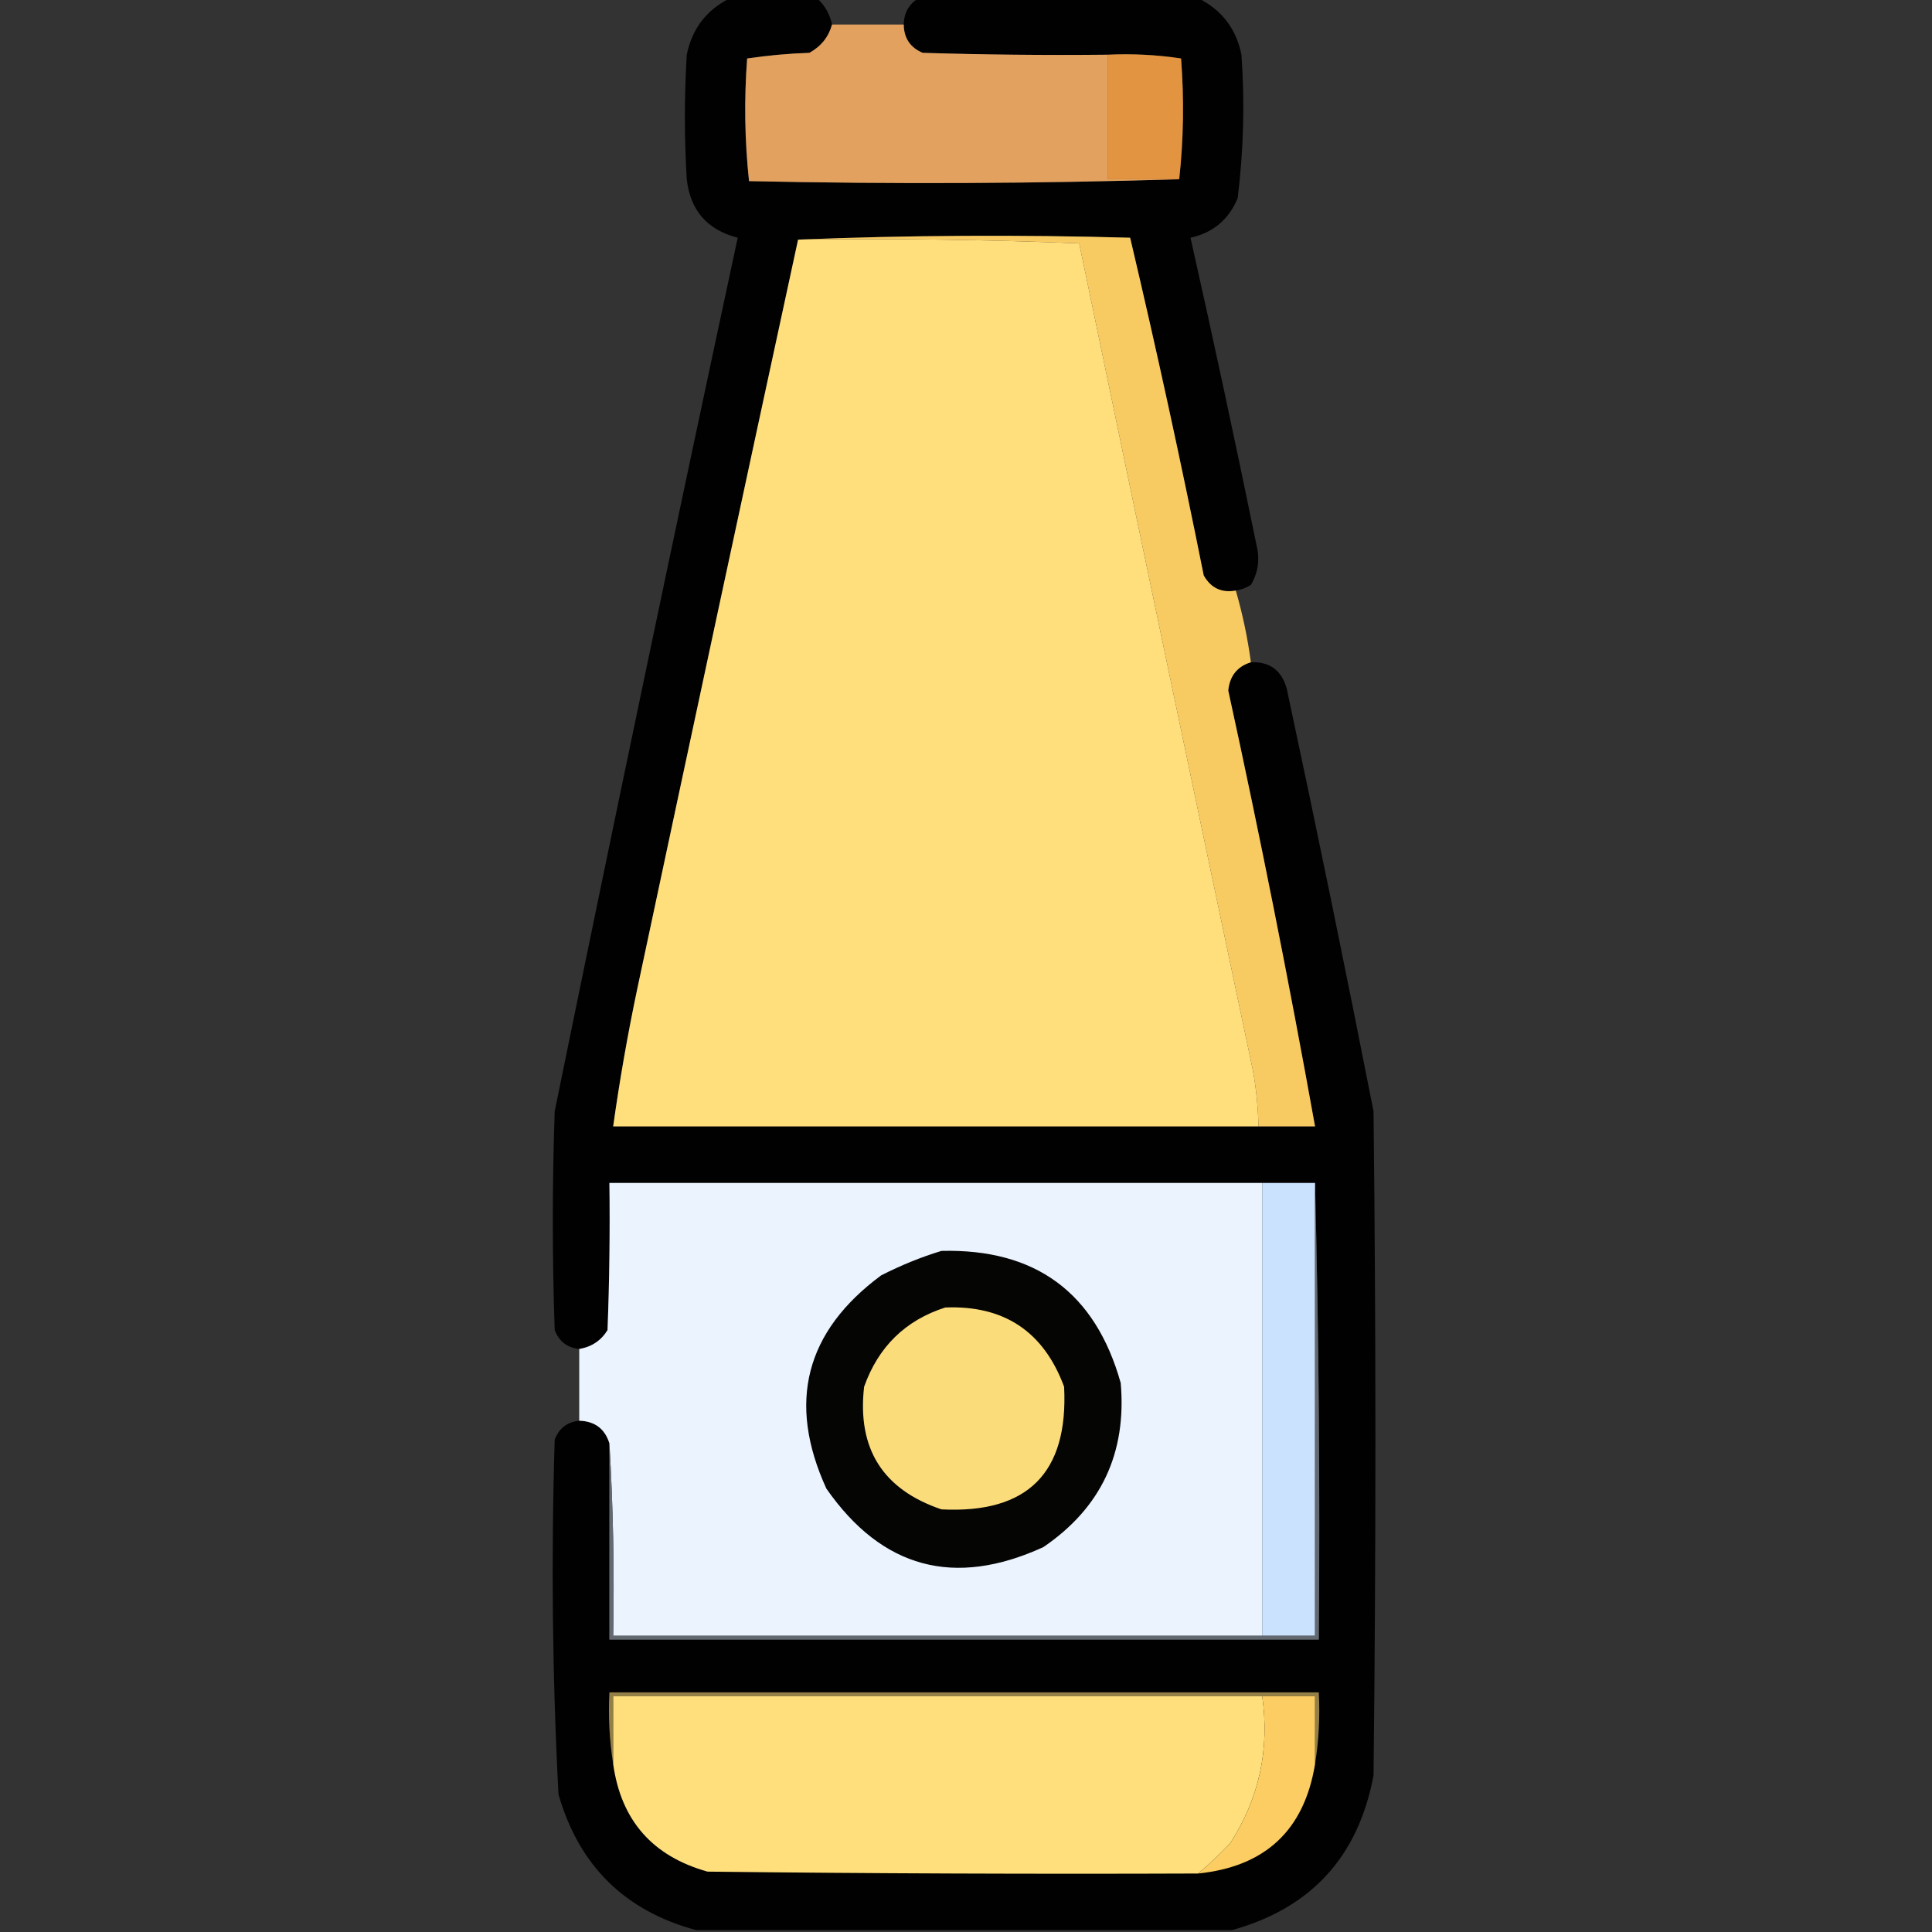 <?xml version="1.0" encoding="UTF-8"?>
<!DOCTYPE svg PUBLIC "-//W3C//DTD SVG 1.1//EN" "http://www.w3.org/Graphics/SVG/1.1/DTD/svg11.dtd">
<svg xmlns="http://www.w3.org/2000/svg" version="1.1" width="512px" height="512px" style="shape-rendering:geometricPrecision; text-rendering:geometricPrecision; image-rendering:optimizeQuality; fill-rule:evenodd; clip-rule:evenodd" xmlns:xlink="http://www.w3.org/1999/xlink">
<rect width="100%" height="100%" fill="#333333" stroke="none"/>
<g><path style="opacity:0.975" fill="#000000" d="M 193.5,-0.5 C 201.167,-0.5 208.833,-0.5 216.5,-0.5C 218.578,1.39 219.911,3.724 220.5,6.5C 219.59,9.793 217.59,12.293 214.5,14C 208.917,14.191 203.417,14.691 198,15.5C 197.18,26.41 197.347,37.243 198.5,48C 236.669,48.831 274.669,48.664 312.5,47.5C 313.659,37.008 313.825,26.341 313,15.5C 306.59,14.522 300.09,14.189 293.5,14.5C 277.163,14.667 260.83,14.5 244.5,14C 241.211,12.59 239.544,10.09 239.5,6.5C 239.571,3.348 240.905,1.014 243.5,-0.5C 268.167,-0.5 292.833,-0.5 317.5,-0.5C 323.769,2.606 327.602,7.606 329,14.5C 329.897,27.215 329.564,39.882 328,52.5C 325.668,58.164 321.501,61.664 315.5,63C 321.582,90.075 327.415,117.241 333,144.5C 333.929,148.244 333.429,151.744 331.5,155C 330.255,155.791 328.922,156.291 327.5,156.5C 323.727,157.178 320.894,155.844 319,152.5C 313.003,122.513 306.503,92.679 299.5,63C 269.997,62.169 240.664,62.336 211.5,63.5C 197.241,129.353 183.074,195.353 169,261.5C 166.396,273.789 164.23,286.123 162.5,298.5C 219.5,298.5 276.5,298.5 333.5,298.5C 338.5,298.5 343.5,298.5 348.5,298.5C 341.558,259.893 333.892,221.393 325.5,183C 325.886,179.122 327.886,176.622 331.5,175.5C 336.474,175.299 339.64,177.632 341,182.5C 348.985,219.772 356.651,257.105 364,294.5C 364.667,353.167 364.667,411.833 364,470.5C 359.984,492.013 347.484,505.68 326.5,511.5C 279.167,511.5 231.833,511.5 184.5,511.5C 165.588,506.422 153.421,494.422 148,475.5C 146.371,444.206 146.038,412.873 147,381.5C 148.159,378.507 150.325,376.84 153.5,376.5C 157.624,376.631 160.291,378.631 161.5,382.5C 161.5,399.833 161.5,417.167 161.5,434.5C 224.167,434.5 286.833,434.5 349.5,434.5C 349.832,393.997 349.499,353.663 348.5,313.5C 343.833,313.5 339.167,313.5 334.5,313.5C 276.833,313.5 219.167,313.5 161.5,313.5C 161.667,326.504 161.5,339.504 161,352.5C 159.287,355.278 156.787,356.945 153.5,357.5C 150.331,357.161 148.164,355.495 147,352.5C 146.333,333.167 146.333,313.833 147,294.5C 162.78,217.219 178.947,140.052 195.5,63C 187.427,60.928 182.927,55.761 182,47.5C 181.333,36.5 181.333,25.5 182,14.5C 183.398,7.606 187.231,2.606 193.5,-0.5 Z"/></g>
<g><path style="opacity:0.997" fill="#e2a15f" d="M 220.5,6.5 C 226.833,6.5 233.167,6.5 239.5,6.5C 239.544,10.09 241.211,12.59 244.5,14C 260.83,14.5 277.163,14.667 293.5,14.5C 293.5,25.5 293.5,36.5 293.5,47.5C 299.833,47.5 306.167,47.5 312.5,47.5C 274.669,48.664 236.669,48.831 198.5,48C 197.347,37.243 197.18,26.41 198,15.5C 203.417,14.691 208.917,14.191 214.5,14C 217.59,12.293 219.59,9.793 220.5,6.5 Z"/></g>
<g><path style="opacity:1" fill="#e39441" d="M 293.5,14.5 C 300.09,14.189 306.59,14.522 313,15.5C 313.825,26.341 313.659,37.008 312.5,47.5C 306.167,47.5 299.833,47.5 293.5,47.5C 293.5,36.5 293.5,25.5 293.5,14.5 Z"/></g>
<g><path style="opacity:1" fill="#fedf7c" d="M 211.5,63.5 C 236.408,63.172 261.241,63.505 286,64.5C 301.206,137.528 316.539,210.528 332,283.5C 332.912,288.464 333.412,293.464 333.5,298.5C 276.5,298.5 219.5,298.5 162.5,298.5C 164.23,286.123 166.396,273.789 169,261.5C 183.074,195.353 197.241,129.353 211.5,63.5 Z"/></g>
<g><path style="opacity:1" fill="#f8cb62" d="M 211.5,63.5 C 240.664,62.336 269.997,62.169 299.5,63C 306.503,92.679 313.003,122.513 319,152.5C 320.894,155.844 323.727,157.178 327.5,156.5C 329.301,162.707 330.634,169.04 331.5,175.5C 327.886,176.622 325.886,179.122 325.5,183C 333.892,221.393 341.558,259.893 348.5,298.5C 343.5,298.5 338.5,298.5 333.5,298.5C 333.412,293.464 332.912,288.464 332,283.5C 316.539,210.528 301.206,137.528 286,64.5C 261.241,63.505 236.408,63.172 211.5,63.5 Z"/></g>
<g><path style="opacity:1" fill="#ebf3fe" d="M 334.5,313.5 C 334.5,353.5 334.5,393.5 334.5,433.5C 277.167,433.5 219.833,433.5 162.5,433.5C 162.83,416.325 162.497,399.325 161.5,382.5C 160.291,378.631 157.624,376.631 153.5,376.5C 153.5,370.167 153.5,363.833 153.5,357.5C 156.787,356.945 159.287,355.278 161,352.5C 161.5,339.504 161.667,326.504 161.5,313.5C 219.167,313.5 276.833,313.5 334.5,313.5 Z"/></g>
<g><path style="opacity:1" fill="#cae2fe" d="M 334.5,313.5 C 339.167,313.5 343.833,313.5 348.5,313.5C 348.5,353.5 348.5,393.5 348.5,433.5C 343.833,433.5 339.167,433.5 334.5,433.5C 334.5,393.5 334.5,353.5 334.5,313.5 Z"/></g>
<g><path style="opacity:1" fill="#050504" d="M 249.5,331.5 C 274.442,330.881 290.275,342.548 297,366.5C 298.616,385.096 291.783,399.596 276.5,410C 252.899,420.81 233.732,415.643 219,394.5C 208.573,371.706 213.407,352.873 233.5,338C 238.744,335.315 244.077,333.148 249.5,331.5 Z"/></g>
<g><path style="opacity:1" fill="#fbdc7b" d="M 250.5,346.5 C 266.086,345.876 276.586,352.876 282,367.5C 283.167,390.333 272.333,401.167 249.5,400C 233.948,394.741 227.115,383.907 229,367.5C 232.776,356.889 239.943,349.889 250.5,346.5 Z"/></g>
<g><path style="opacity:1" fill="#636971" d="M 348.5,313.5 C 349.499,353.663 349.832,393.997 349.5,434.5C 286.833,434.5 224.167,434.5 161.5,434.5C 161.5,417.167 161.5,399.833 161.5,382.5C 162.497,399.325 162.83,416.325 162.5,433.5C 219.833,433.5 277.167,433.5 334.5,433.5C 339.167,433.5 343.833,433.5 348.5,433.5C 348.5,393.5 348.5,353.5 348.5,313.5 Z"/></g>
<g><path style="opacity:1" fill="#948046" d="M 348.5,467.5 C 348.5,461.5 348.5,455.5 348.5,449.5C 343.833,449.5 339.167,449.5 334.5,449.5C 277.167,449.5 219.833,449.5 162.5,449.5C 162.5,455.5 162.5,461.5 162.5,467.5C 161.51,461.355 161.177,455.022 161.5,448.5C 224.167,448.5 286.833,448.5 349.5,448.5C 349.823,455.022 349.49,461.355 348.5,467.5 Z"/></g>
<g><path style="opacity:1" fill="#fedf7c" d="M 334.5,449.5 C 336.511,463.615 333.678,476.615 326,488.5C 323.271,491.399 320.438,494.066 317.5,496.5C 274.165,496.667 230.832,496.5 187.5,496C 172.916,491.919 164.582,482.419 162.5,467.5C 162.5,461.5 162.5,455.5 162.5,449.5C 219.833,449.5 277.167,449.5 334.5,449.5 Z"/></g>
<g><path style="opacity:1" fill="#fccd63" d="M 334.5,449.5 C 339.167,449.5 343.833,449.5 348.5,449.5C 348.5,455.5 348.5,461.5 348.5,467.5C 345.64,485.023 335.307,494.69 317.5,496.5C 320.438,494.066 323.271,491.399 326,488.5C 333.678,476.615 336.511,463.615 334.5,449.5 Z"/></g>
</svg>
